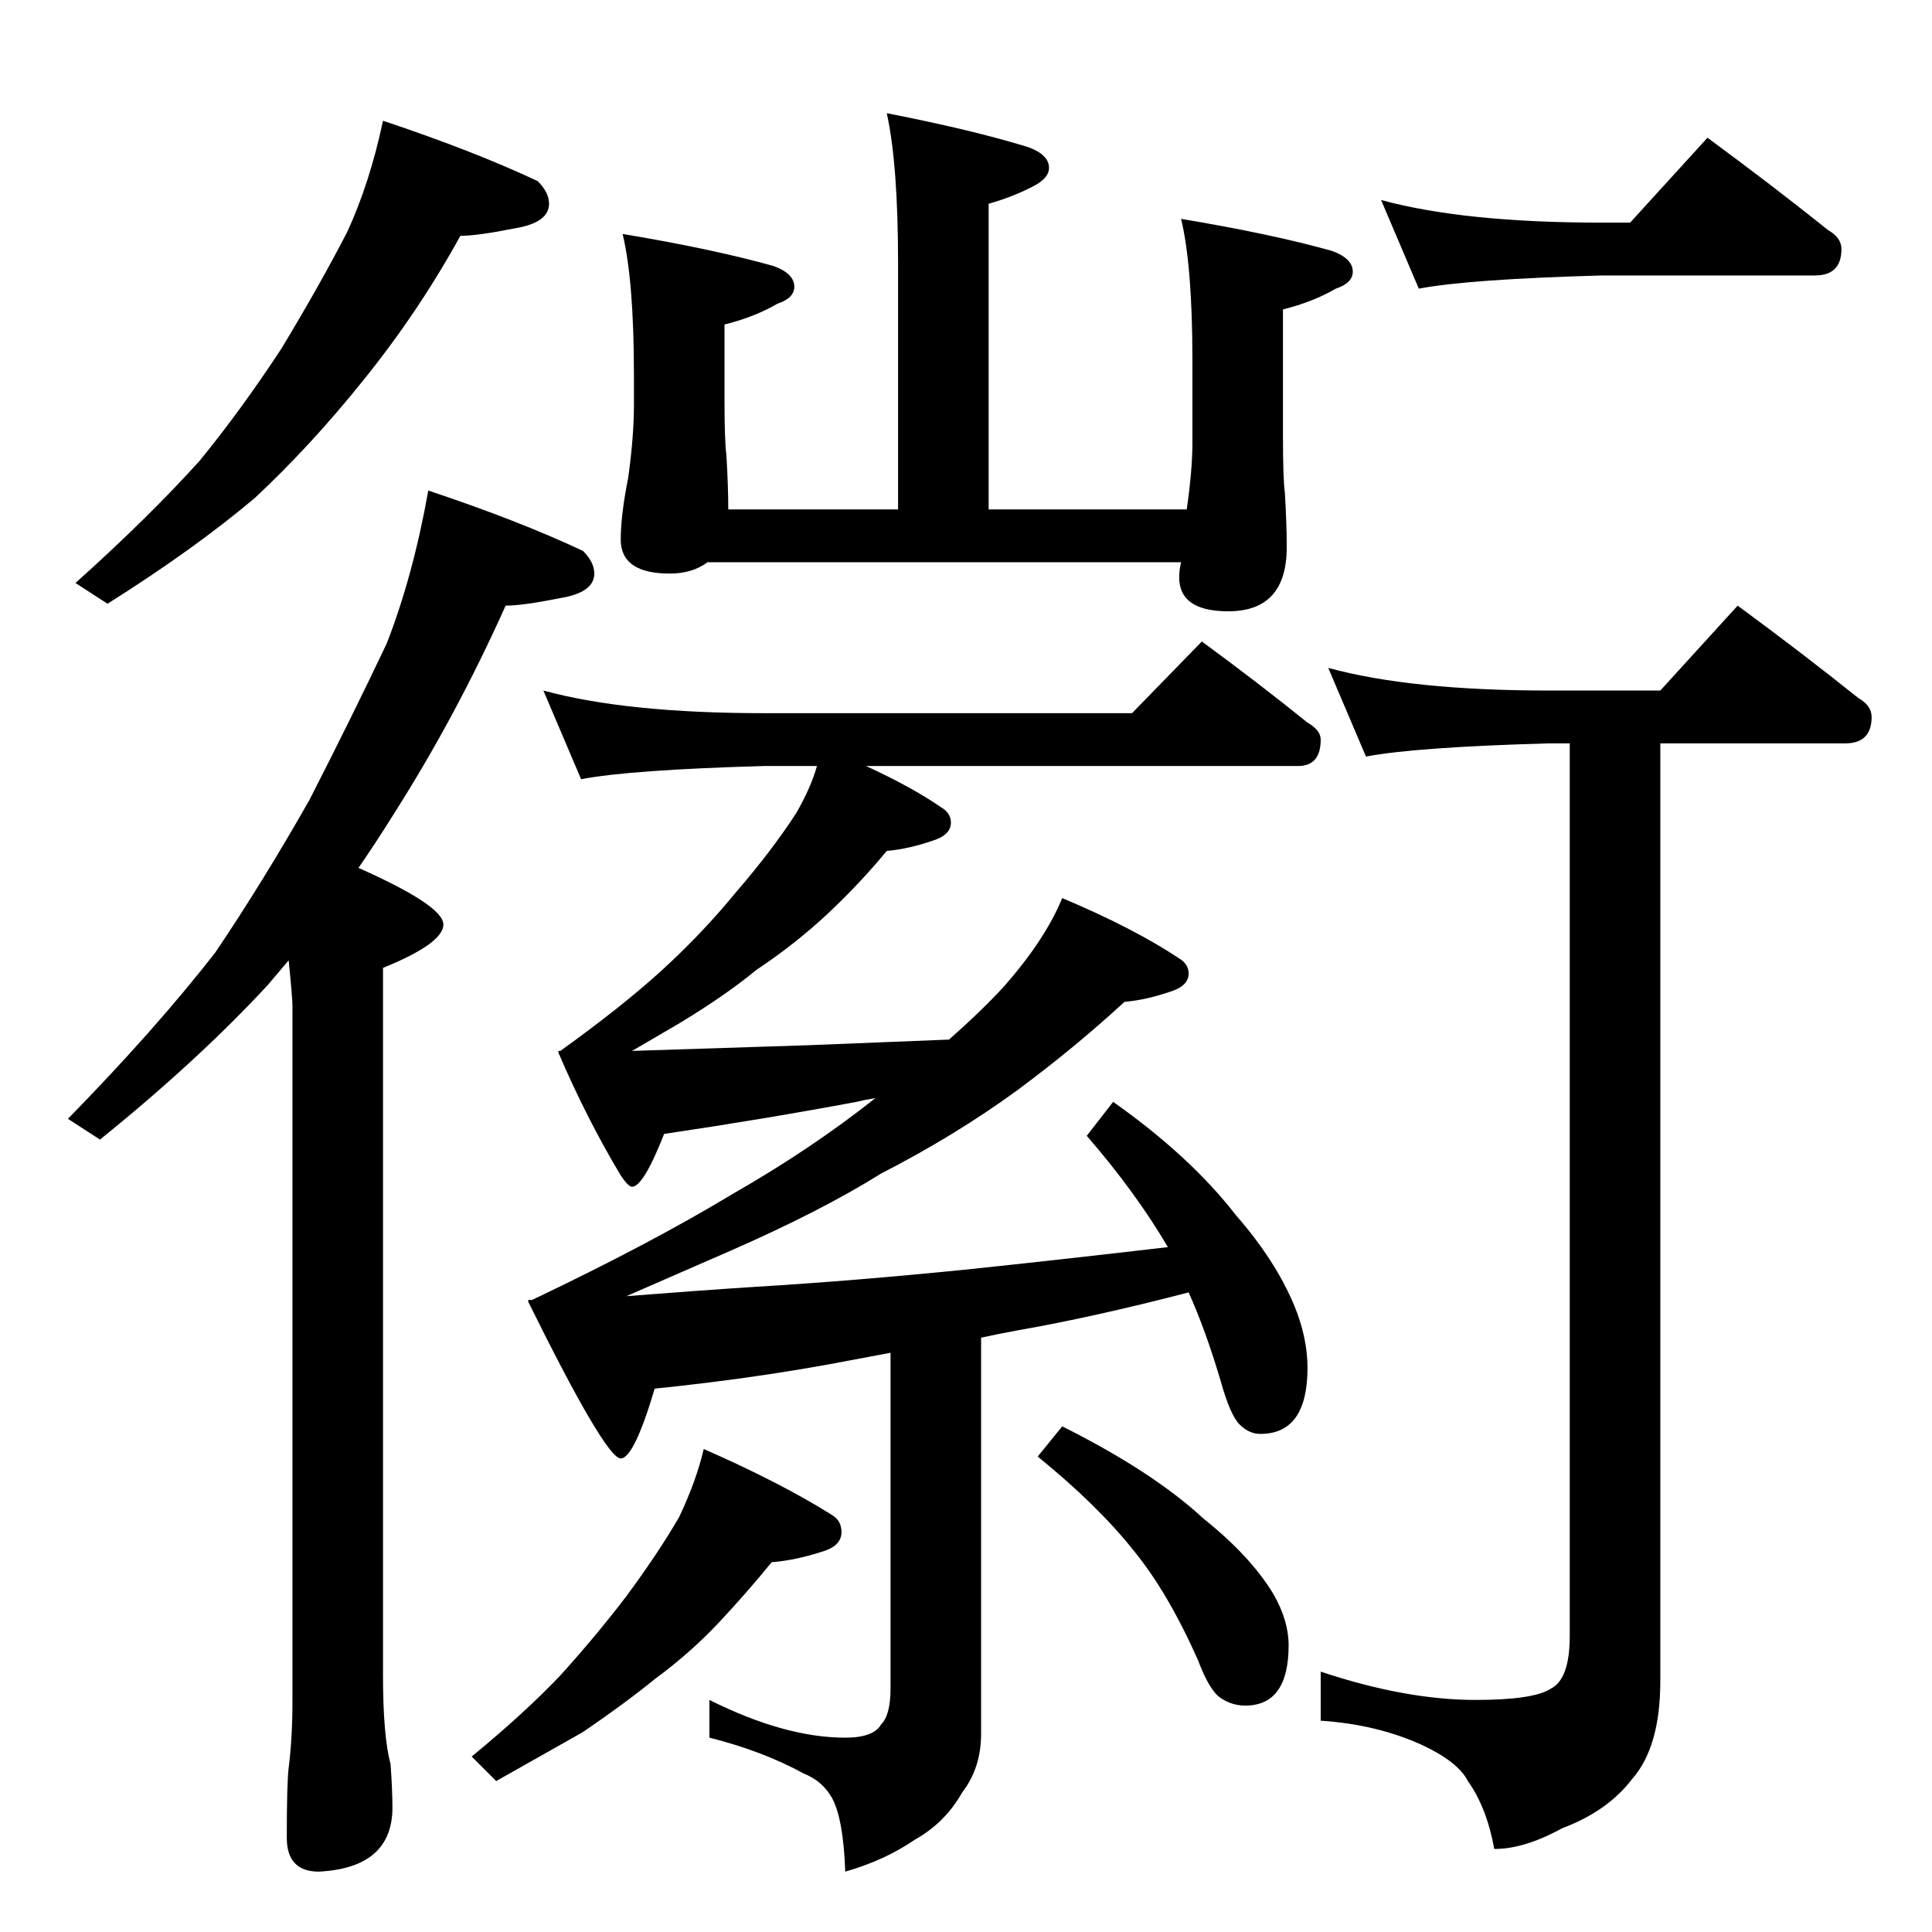 <?xml version="1.0" standalone="no"?>
<!DOCTYPE svg PUBLIC "-//W3C//DTD SVG 1.1//EN" "http://www.w3.org/Graphics/SVG/1.1/DTD/svg11.dtd" >
<svg xmlns="http://www.w3.org/2000/svg" xmlns:xlink="http://www.w3.org/1999/xlink" version="1.1" viewBox="0 -204 1024 1024">
  <g transform="matrix(1 0 0 -1 0 820)">
   <path fill="currentColor"
d="M203 960q48 -16 82 -32q6 -6 6 -12q0 -10 -18 -13q-20 -4 -29 -4q-22 -40 -51 -76q-28 -35 -58 -63q-32 -27 -78 -56l-17 11q39 35 66 65q22 27 43 59q20 33 35 62q12 26 19 59zM227 764q48 -16 82 -32q6 -6 6 -12q0 -10 -18 -13q-20 -4 -29 -4q-26 -58 -59 -110
q-10 -16 -19 -29q45 -20 45 -30t-32 -23v-375q0 -32 4 -47q1 -14 1 -23q0 -32 -39 -34q-17 0 -17 18q0 29 1 37q2 16 2 35v369q0 4 -2 24l-11 -13q-37 -40 -89 -82l-17 11q46 47 78 88q25 37 50 81q23 45 41 83q14 36 22 81zM732 918q44 -12 117 -12h15l41 45q34 -25 64 -49
q7 -4 7 -10q0 -14 -14 -14h-113q-71 -2 -97 -7zM704 670q44 -12 117 -12h59l41 45q34 -25 64 -49q7 -4 7 -10q0 -14 -14 -14h-98v-497q0 -35 -15 -52q-13 -17 -37 -26q-20 -11 -36 -11q-4 22 -14 36q-5 10 -24 19q-24 11 -54 13v26q45 -15 82 -15q31 0 40 6q10 5 10 28v473
h-11q-71 -2 -97 -7zM470 964q46 -9 75 -18q11 -4 11 -11q0 -5 -7 -9q-11 -6 -25 -10v-162h105q3 21 3 35v44q0 50 -6 75q48 -8 80 -17q11 -4 11 -11q0 -6 -9 -9q-12 -7 -28 -11v-67q0 -23 1 -30q1 -17 1 -29q0 -34 -31 -34q-26 0 -26 18q0 4 1 8h-251q-8 -6 -20 -6
q-26 0 -26 18q0 13 4 33q3 22 3 38v16q0 50 -6 75q48 -8 80 -17q11 -4 11 -11q0 -6 -9 -9q-12 -7 -28 -11v-39q0 -23 1 -30q1 -17 1 -29h90v130q0 53 -6 80zM288 658q44 -12 117 -12h195l37 38q30 -22 56 -43q7 -4 7 -9q0 -14 -12 -14h-229q24 -11 40 -22q5 -3 5 -8
q0 -6 -8 -9q-14 -5 -26 -6q-14 -17 -31 -33t-38 -30q-17 -14 -42 -29l-24 -14l93 3l75 3q17 15 29 28q22 25 31 47q38 -16 62 -32q5 -3 5 -8q0 -6 -8 -9q-14 -5 -26 -6q-26 -24 -57 -47q-33 -24 -72 -44q-32 -20 -80 -41l-55 -24q38 3 69 5q50 3 110 9q48 5 108 12
q-17 29 -43 59l14 18q41 -29 65 -60q21 -24 31 -48q7 -17 7 -33q0 -35 -25 -35q-6 0 -11 5t-10 23q-8 27 -17 47q-50 -13 -90 -20q-11 -2 -20 -4v-210q0 -18 -10 -31q-9 -16 -25 -25q-16 -11 -37 -17q-1 28 -7 39q-5 9 -15 13q-22 12 -50 19v20q40 -20 72 -20q15 0 19 7
q5 5 5 19v178l-32 -6q-44 -8 -93 -13q-11 -37 -18 -37q-8 0 -49 83v1h2q63 30 106 56q42 24 76 51q-6 -1 -10 -2q-48 -9 -102 -17q-11 -28 -17 -28q-2 0 -6 6q-18 30 -33 65v1h1q32 23 53 42q22 20 40 42q19 22 32 42q8 14 11 25h-28q-71 -2 -97 -7zM373 256q41 -18 68 -35
q5 -3 5 -9q0 -7 -9 -10q-15 -5 -28 -6q-13 -16 -28 -32t-34 -30q-16 -13 -38 -28l-46 -26l-13 13q28 23 47 43q19 21 35 42q17 23 28 42q9 19 13 36zM563 268q48 -24 75 -49q25 -20 37 -40q8 -14 8 -27q0 -32 -23 -32q-7 0 -13 4t-12 20q-16 36 -34 58q-19 24 -51 50z" />
  </g>

</svg>
